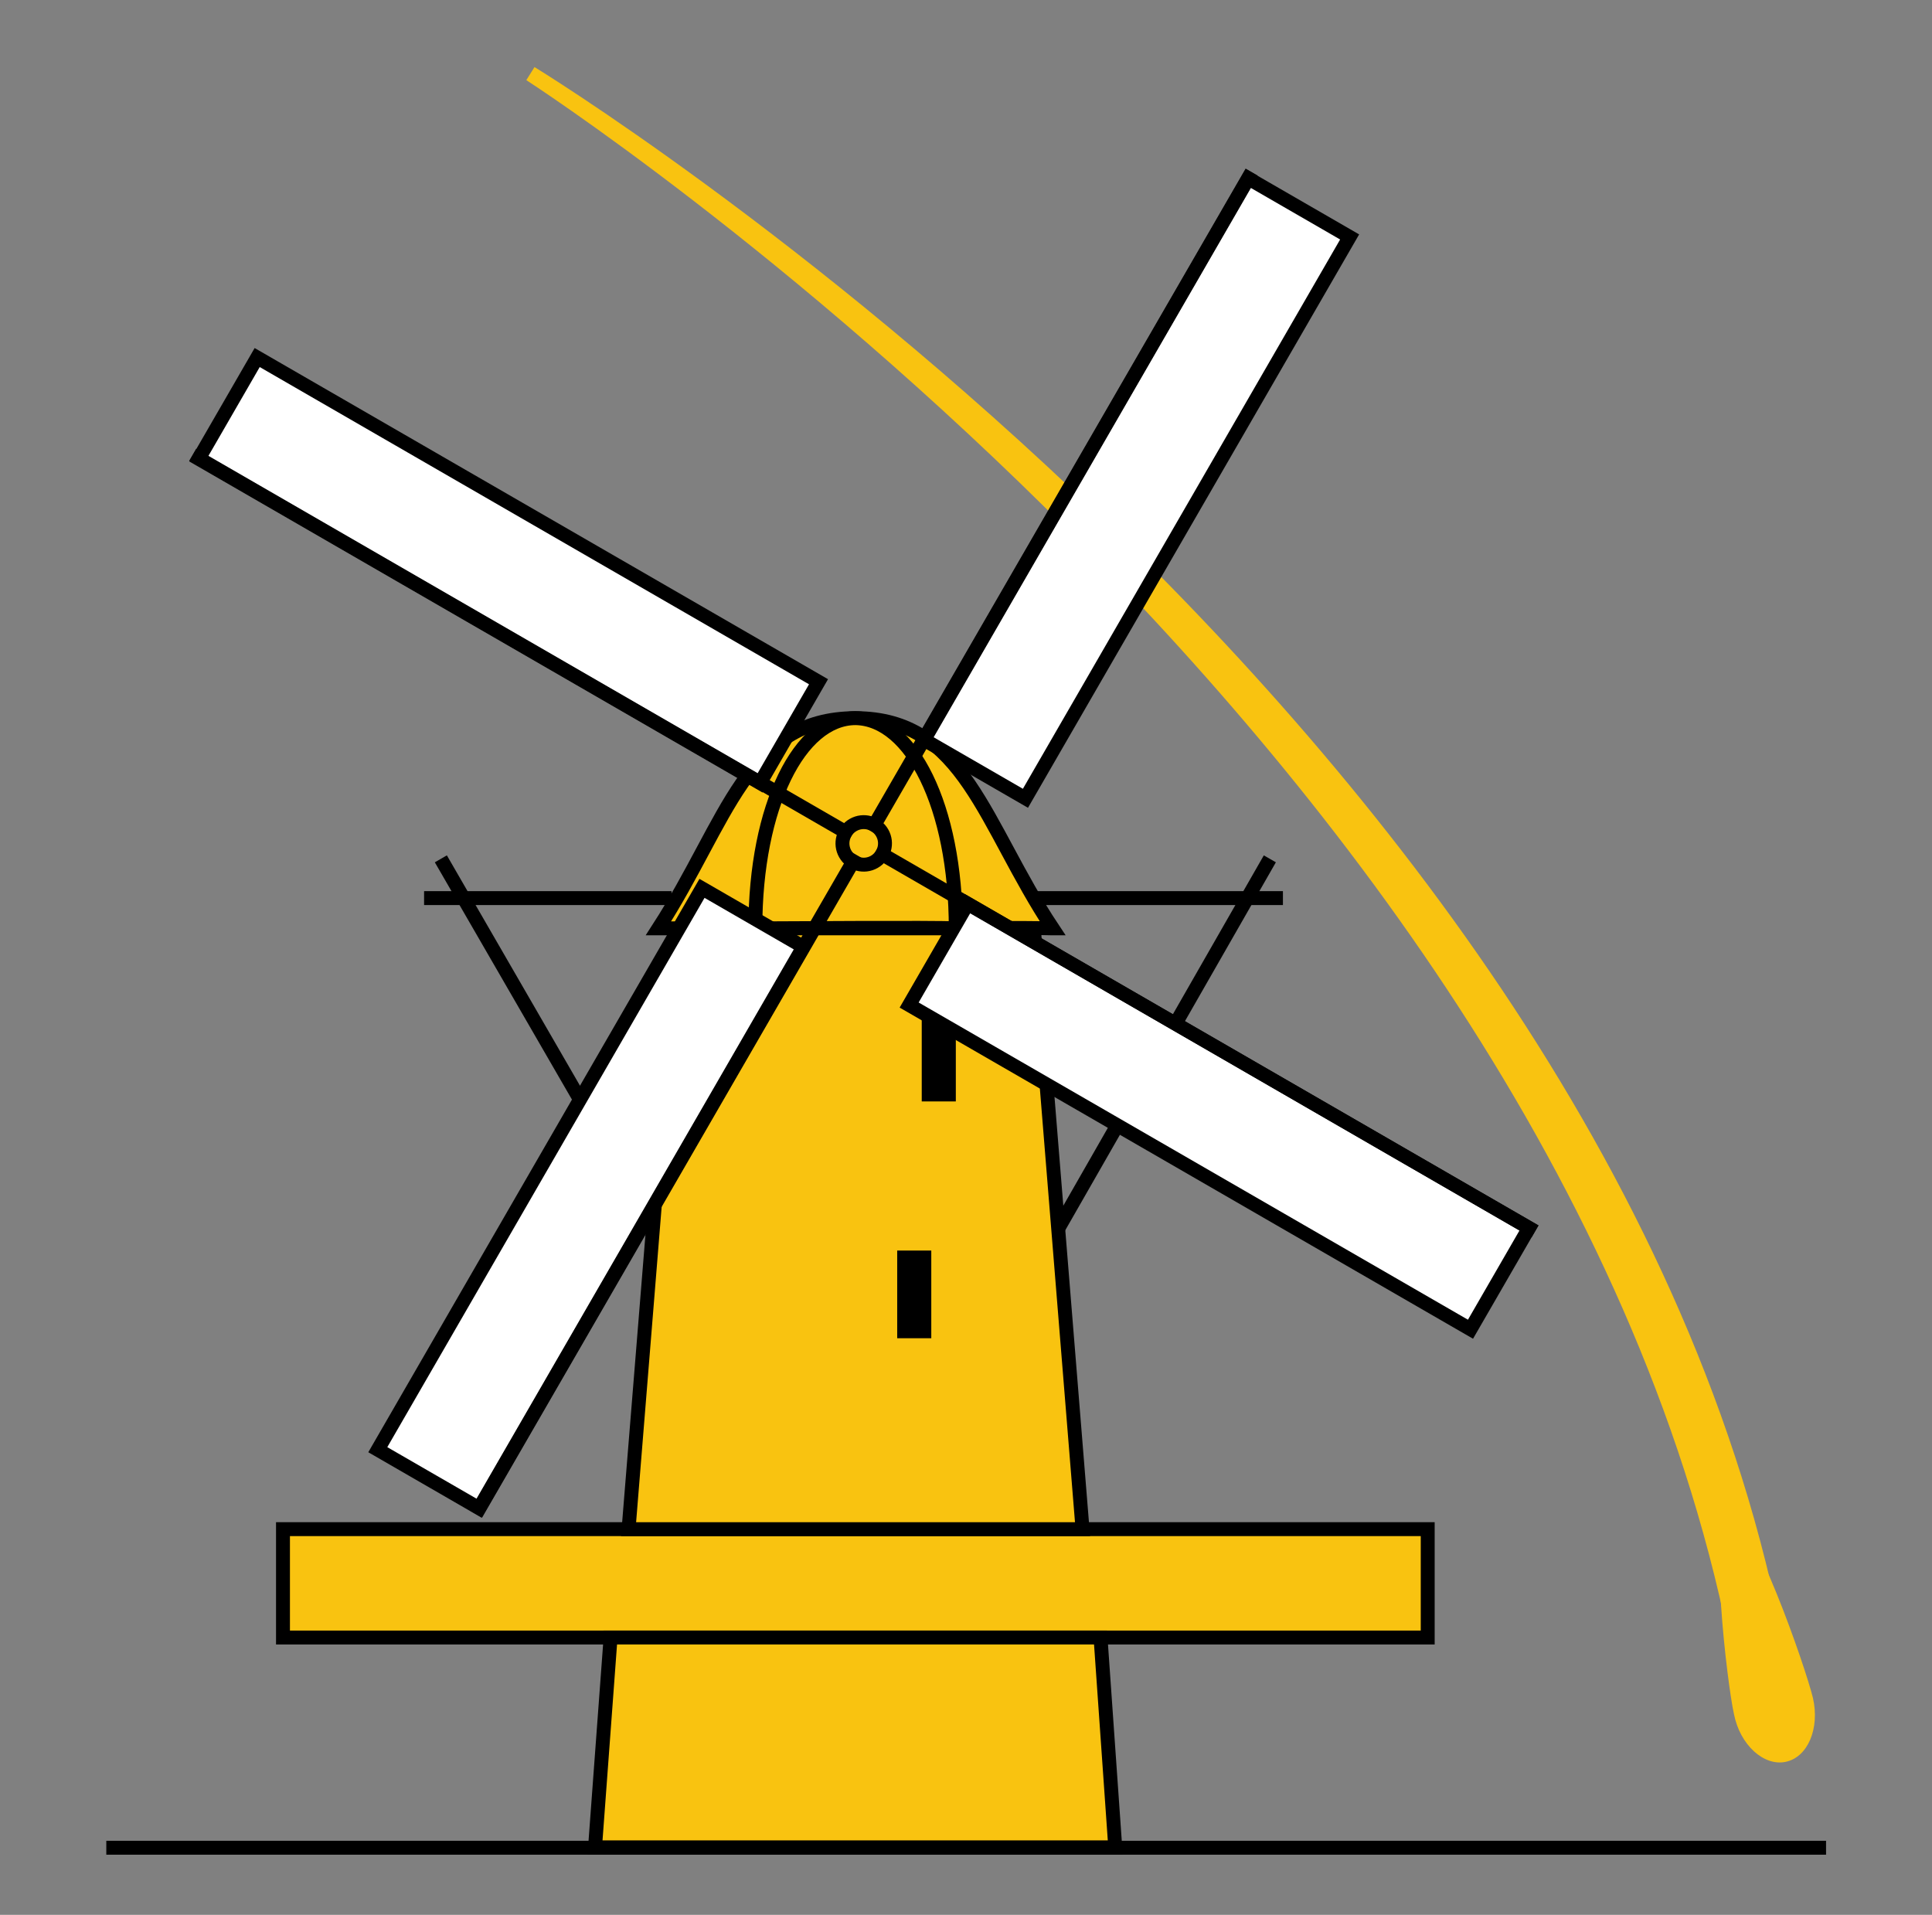 <svg version="1.1" id="svg1" xmlns="http://www.w3.org/2000/svg" x="0" y="0" viewBox="0 0 472.4 468.2" style="enable-background:new 0 0 472.4 468.2" xml:space="preserve"><rect x="0" y="0" width="472.4" height="468.2" fill="#808080" stroke="none"/><style>.st0{fill:#f9c310}.st1{fill:none;stroke-width:3.402;stroke:#000}.st1,.st2,.st3{stroke-miterlimit:11.339}.st2,.st3,.st4,.st5{stroke:#000}.st2{fill:#f9c310;stroke-width:3.402}.st3{stroke-width:2.835}.st4,.st5{fill:#fff;stroke-width:3.402;stroke-miterlimit:11.339}.st5{fill:none;stroke-linecap:square;stroke-miterlimit:11.339}</style><g id="layer1" transform="translate(-20.406 -65.203)"><g id="g22"><path id="path15-9" class="st0" d="m151.1 81.6-2 3.2s257.5 165.9 296 391.9l12.6-3.1c-38.9-228.6-306.6-392-306.6-392z"/><path id="path16" class="st0" d="M463.7 480.4c1.7 7.5-1.3 14.5-6.7 15.6-5.3 1.1-11.1-4.1-12.6-11.6-1.7-7.5-6.4-47.5-1.1-48.6 5.3-1.2 18.6 37.1 20.4 44.6z"/></g><g id="g1"><path id="path179" class="st1" d="M334.1 284.8h-60.6m-88.9 0h-60.5"/><path id="path181-8" class="st1" d="m128.2 275.2 52.3 90.5"/><path id="path181" class="st1" d="m330.9 275.2-51.8 90.5"/><path id="path2" class="st2" d="M89.6 439.1v26.5h279.9v-26.5H89.6z"/><path id="rect2" class="st2" d="M169.7 465.6h119.8l3.6 51.3H165.9l3.8-51.3z"/><path id="rect8" class="st2" d="M186 292.2h87.2l11.9 146.9h-111L186 292.2z"/><path id="path8" class="st2" d="M277.8 292.2c-8.9-.3-85.6 0-96 0h-.4c16.9-26.2 21.6-51.4 48.2-51.4s31.4 26.1 48.2 51.4z"/><path id="path8-4" class="st2" d="M254.1 292.2c-4.5-.3-44.5 0-49 0 0-30 10.9-51.4 24.5-51.4 13.6.2 24.5 21.5 24.5 51.4z"/><path id="rect23" class="st3" d="M247.2 314.5h5.5v18.6h-5.5z"/><path id="rect23-1" class="st3" d="M241.2 372.4h5.5V391h-5.5z"/><g id="g11" transform="rotate(30.237 -30.777 121.286)"><circle id="path9" transform="rotate(-59.763 271.48 118.877)" class="st1" cx="271.5" cy="118.9" r="5.2"/><g id="g2"><path id="rect11" transform="matrix(.004 1 -1 .004 511.53 -247.924)" class="st4" d="M365.9 53.6h28.6v158.5h-28.6z"/><path id="rect11-2" transform="matrix(.004 1 -1 .004 483.965 -30.983)" class="st4" d="M178.3 213.2h158.5v28.6H178.3z"/><path id="rect11-1" transform="matrix(.004 1 -1 .004 267.16 -58.415)" class="st4" d="M148.6 25.7h28.6v158.5h-28.6z"/><path id="rect11-6" transform="matrix(.004 1 -1 .004 294.458 -275.353)" class="st4" d="M206.3-4.2h158.5v28.6H206.3z"/></g><path id="path10" class="st5" d="m271.5 123.9.7 182.7"/><path id="path10-7" class="st5" d="m276.7 118.9 182.7-.7"/><path id="path10-7-9" class="st5" d="m83.6 119.4 182.7-.7"/><path id="path10-7-0" class="st5" d="m270.8-69 .7 182.7"/></g></g><path id="path1" class="st1" d="M46.4 517h420.5"/></g></svg>